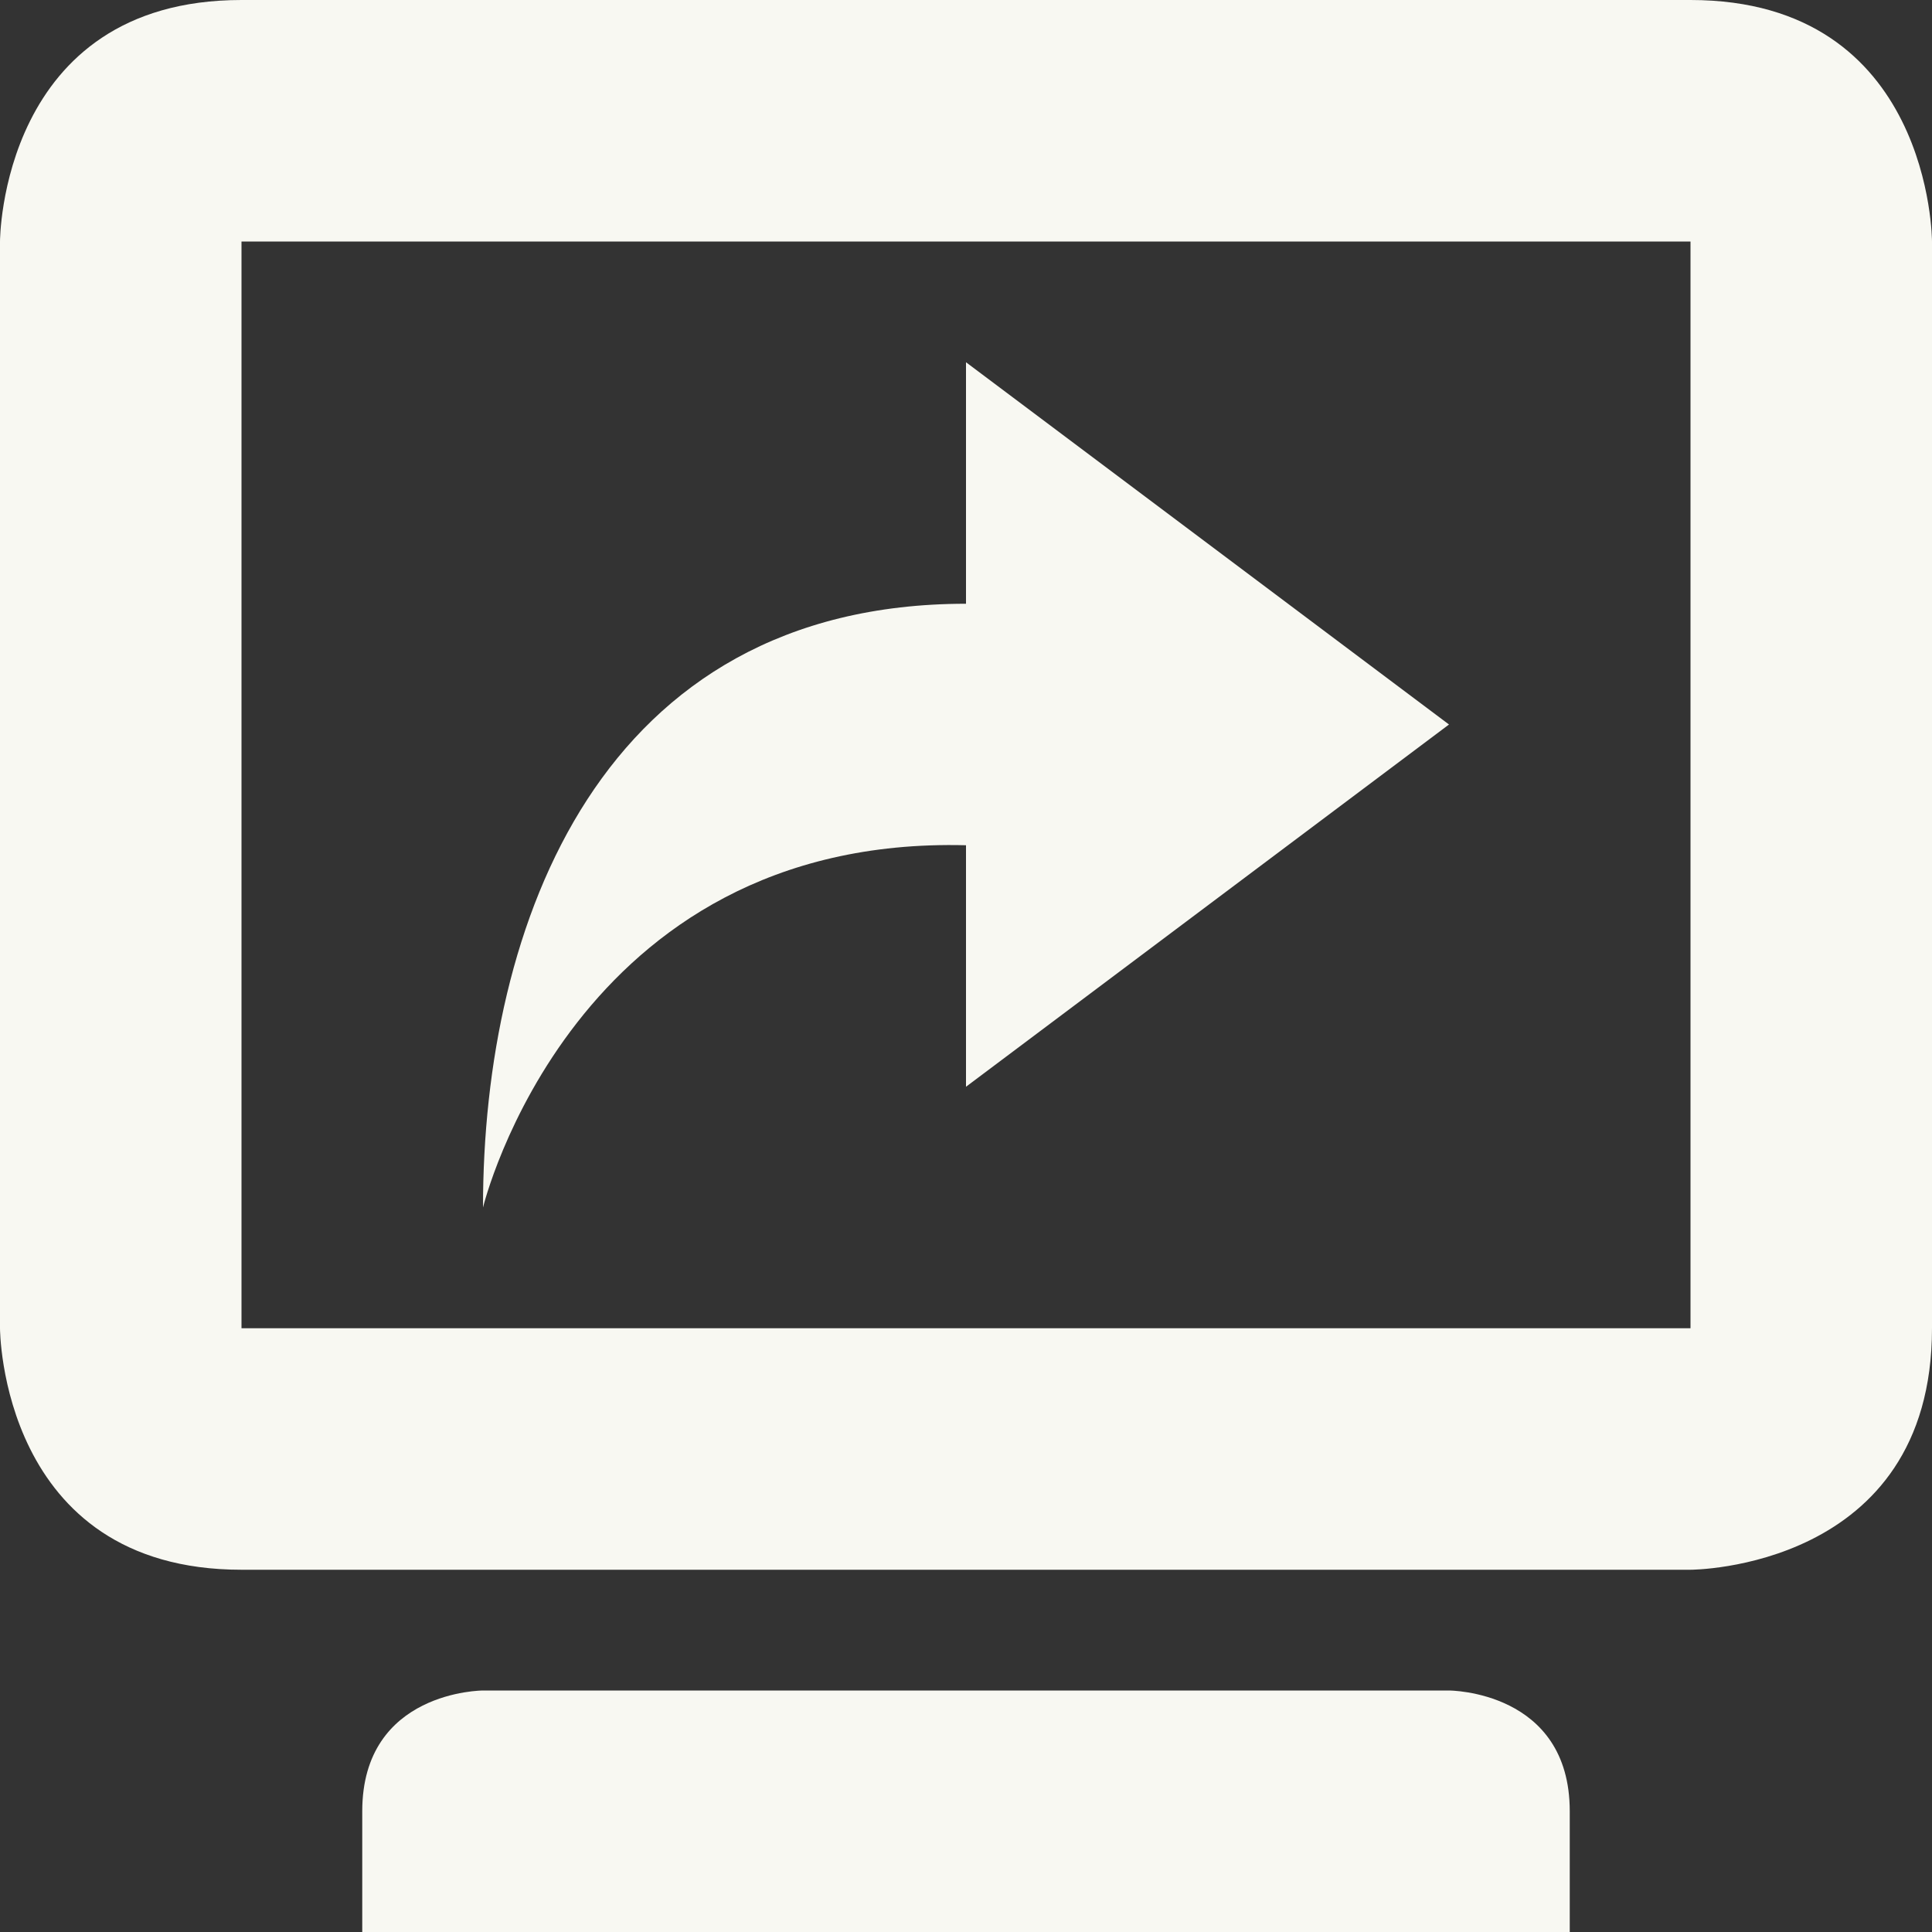 <svg width="16" height="16" version="1.1" xmlns="http://www.w3.org/2000/svg">
 <rect width="100%" height="100%" fill="#333333" stroke="none"/>
 <path d="m8 3 4 3-4 3v-2c-3.255-0.084-4 3-4 3 0-2.344 0.969-5 4-5zm-6-3c-2 0-2 2-2 2v9s0 2 2 2h12s2 0 2-2v-9s0-2-2-2zm0 2h12v9h-12zm1 13v1h10v-1c0-1-1-1-1-1h-8s-1 0-1 1z" color="#bebebe" fill="#f8f8f2" overflow="visible"/>
</svg>
